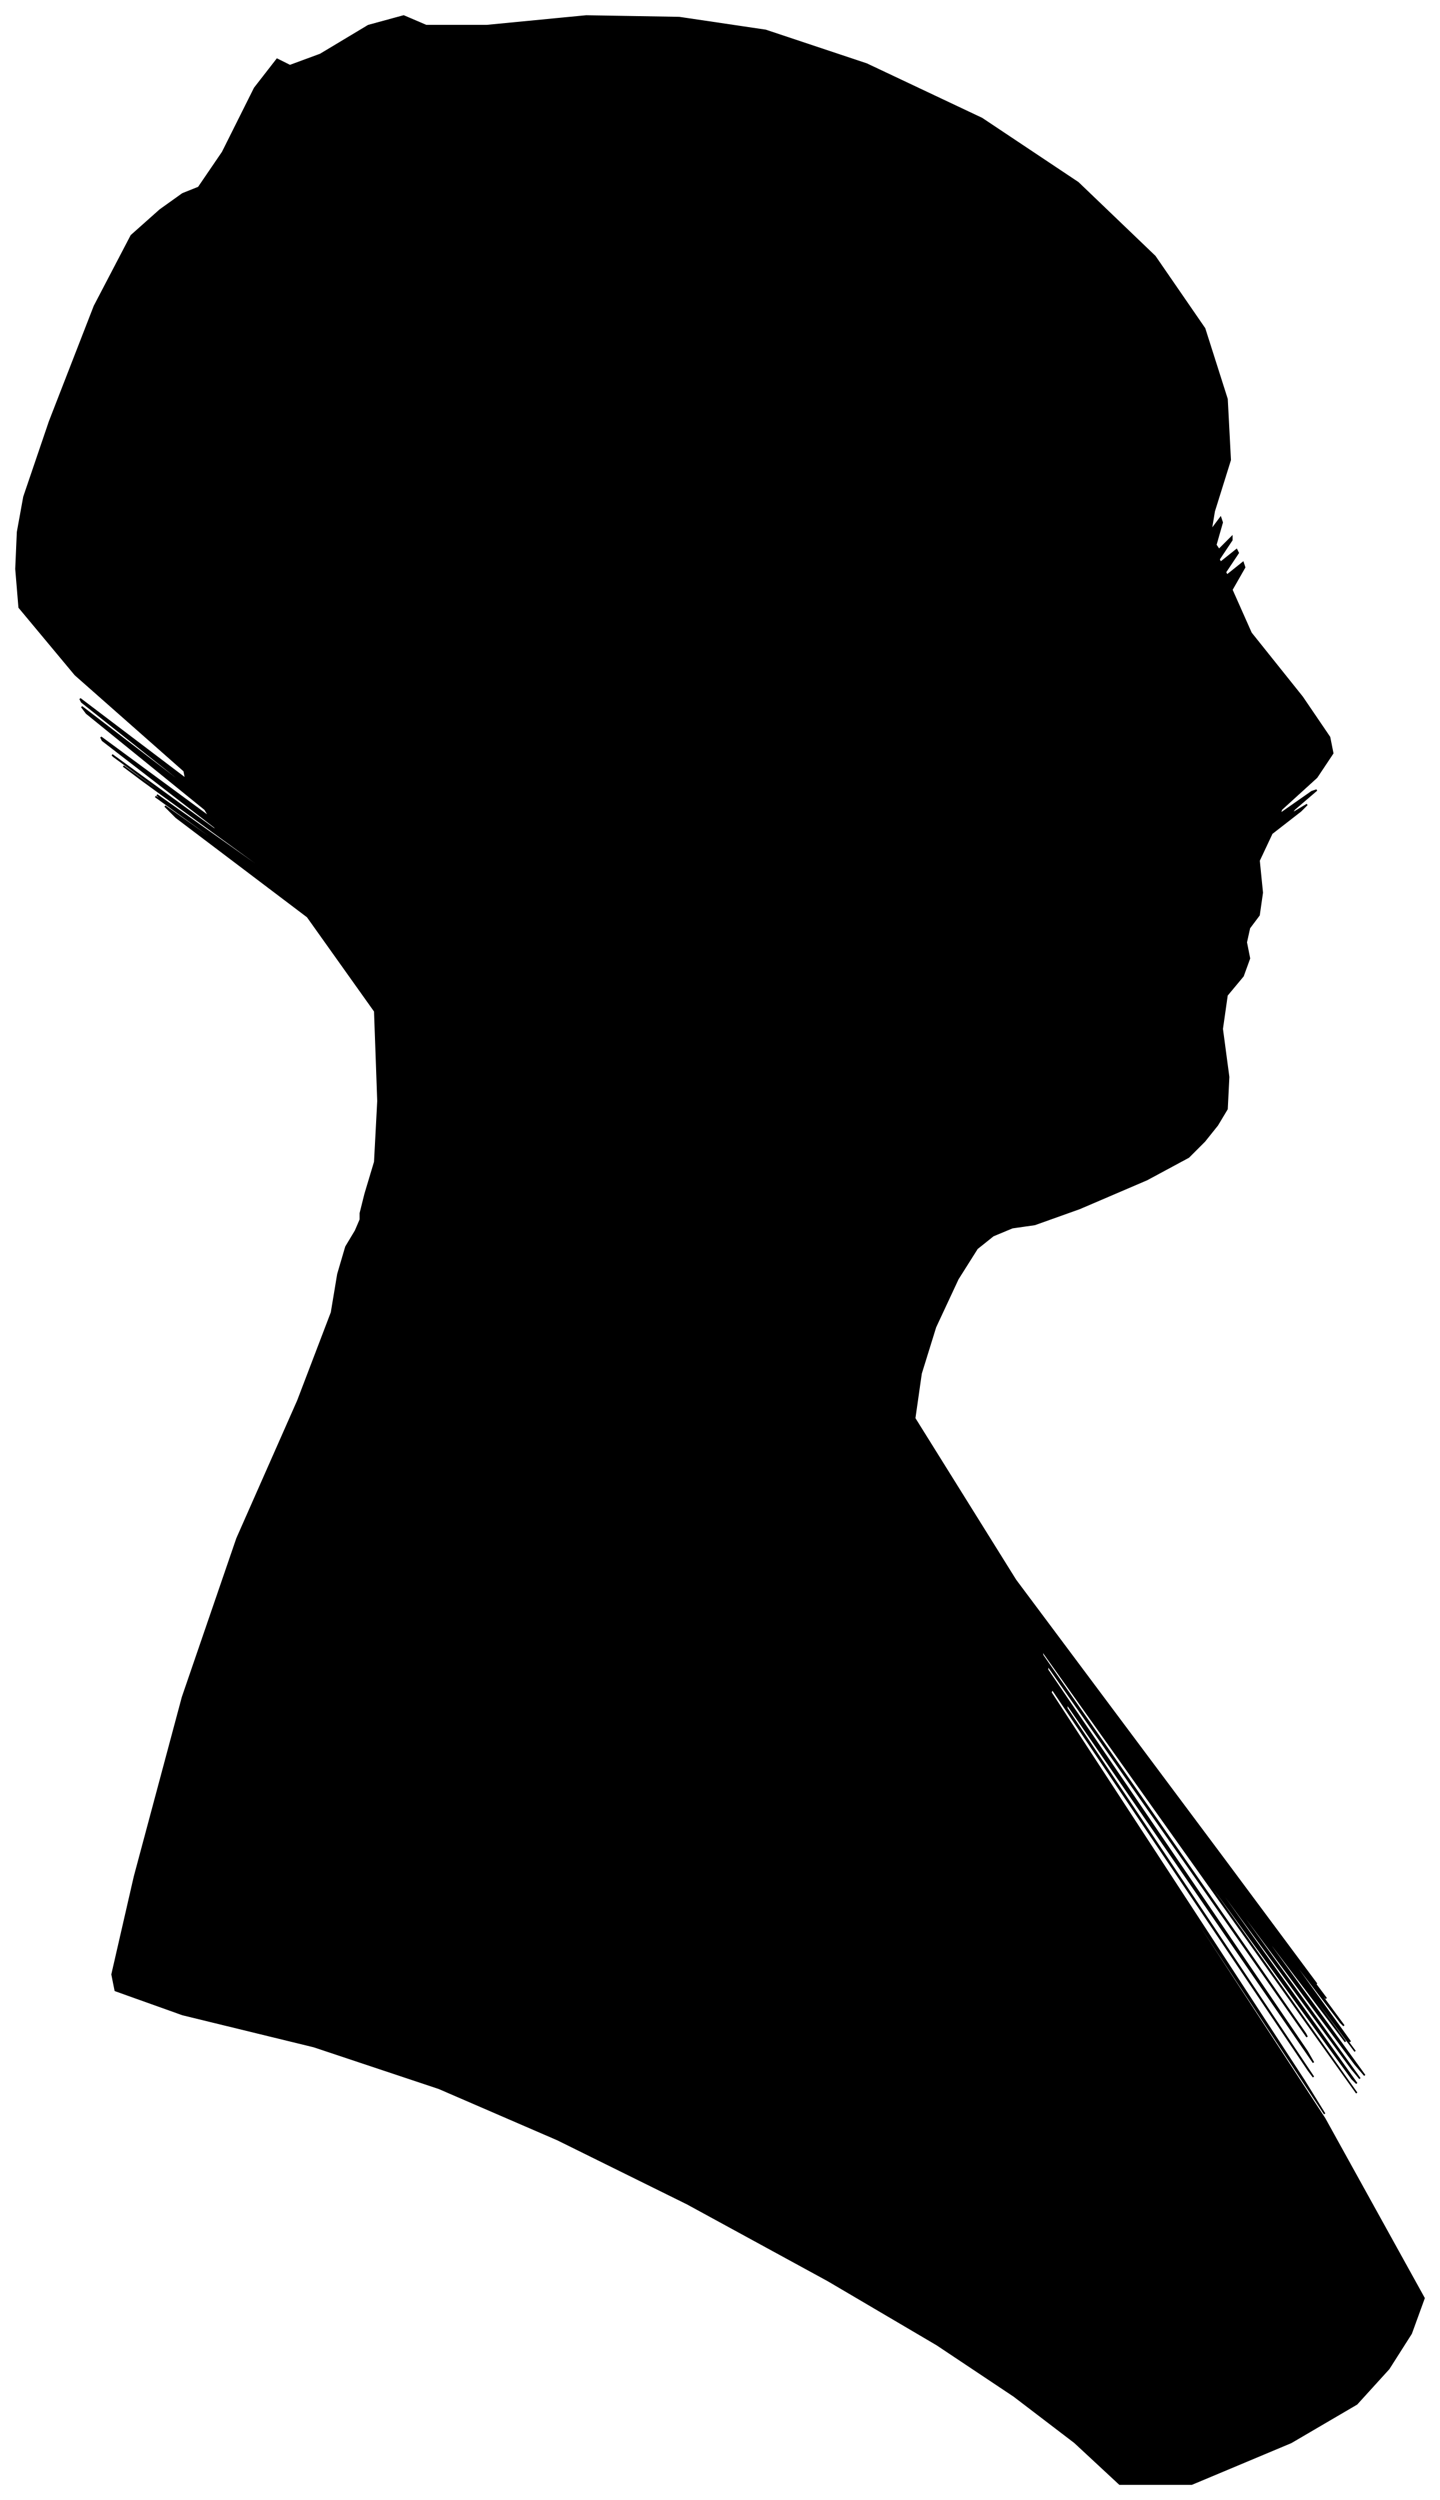 <?xml version="1.0" encoding="UTF-8"?>
<svg xmlns="http://www.w3.org/2000/svg" viewBox="325.00 247.00 899.00 1560.00">
  <path d="M 553.00 992.00 L 559.00 972.00 L 561.00 934.00 L 559.00 878.00 L 517.00 819.00 L 435.00 757.00 L 428.00 750.00 L 496.00 798.00 L 494.00 796.00 L 422.00 744.00 L 428.00 748.00 L 512.00 808.00 L 511.00 807.00 L 425.00 745.00 L 423.00 743.00 L 505.00 801.00 L 502.00 798.00 L 414.00 734.00 L 402.00 725.00 L 466.00 771.00 L 464.00 769.00 L 396.00 719.00 L 395.00 718.00 L 461.00 766.00 L 459.00 763.00 L 389.00 709.00 L 388.00 707.00 L 456.00 757.00 L 453.00 752.00 L 379.00 692.00 L 376.00 688.00 L 444.00 740.00 L 444.00 739.00 L 376.00 685.00 L 375.00 683.00 L 441.00 733.00 L 440.00 728.00 L 372.00 668.00 L 337.00 626.00 L 335.00 602.00 L 336.00 579.00 L 340.00 557.00 L 356.00 510.00 L 384.00 438.00 L 407.00 394.00 L 425.00 378.00 L 439.00 368.00 L 449.00 364.00 L 464.00 342.00 L 484.00 302.00 L 498.00 284.00 L 506.00 288.00 L 525.00 281.00 L 555.00 263.00 L 577.00 257.00 L 591.00 263.00 L 629.00 263.00 L 691.00 257.00 L 749.00 258.00 L 803.00 266.00 L 866.00 287.00 L 938.00 321.00 L 998.00 361.00 L 1046.00 407.00 L 1077.00 452.00 L 1091.00 496.00 L 1093.00 534.00 L 1083.00 566.00 L 1081.00 578.00 L 1087.00 570.00 L 1088.00 573.00 L 1084.00 587.00 L 1086.00 590.00 L 1094.00 582.00 L 1094.00 584.00 L 1086.00 596.00 L 1087.00 598.00 L 1097.00 590.00 L 1098.00 592.00 L 1090.00 604.00 L 1091.00 606.00 L 1101.00 598.00 L 1102.00 601.00 L 1094.00 615.00 L 1106.00 642.00 L 1138.00 682.00 L 1155.00 707.00 L 1157.00 717.00 L 1147.00 732.00 L 1125.00 752.00 L 1124.00 755.00 L 1144.00 741.00 L 1147.00 740.00 L 1133.00 752.00 L 1131.00 755.00 L 1141.00 749.00 L 1137.00 753.00 L 1119.00 767.00 L 1111.00 784.00 L 1113.00 804.00 L 1111.00 818.00 L 1105.00 826.00 L 1103.00 835.00 L 1105.00 845.00 L 1101.00 856.00 L 1091.00 868.00 L 1088.00 889.00 L 1092.00 919.00 L 1091.00 939.00 L 1085.00 949.00 L 1077.00 959.00 L 1067.00 969.00 L 1041.00 983.00 L 999.00 1001.00 L 971.00 1011.00 L 957.00 1013.00 L 945.00 1018.00 L 935.00 1026.00 L 923.00 1045.00 L 909.00 1075.00 L 900.00 1104.00 L 896.00 1132.00 L 959.00 1233.00 L 1089.00 1407.00 L 1147.00 1485.00 L 1133.00 1467.00 L 1135.00 1470.00 L 1153.00 1494.00 L 1152.00 1493.00 L 1132.00 1467.00 L 1136.00 1473.00 L 1164.00 1511.00 L 1162.00 1509.00 L 1130.00 1467.00 L 1132.00 1471.00 L 1168.00 1521.00 L 1165.00 1518.00 L 1123.00 1462.00 L 1125.00 1465.00 L 1171.00 1527.00 L 1119.00 1457.00 L 969.00 1255.00 L 968.00 1254.00 L 1116.00 1454.00 L 1165.00 1521.00 L 1115.00 1455.00 L 1119.00 1462.00 L 1177.00 1542.00 L 1171.00 1535.00 L 1101.00 1441.00 L 1102.00 1444.00 L 1174.00 1544.00 L 1169.00 1538.00 L 1087.00 1426.00 L 1088.00 1429.00 L 1172.00 1547.00 L 1169.00 1544.00 L 1079.00 1420.00 L 1080.00 1423.00 L 1172.00 1553.00 L 1137.00 1504.00 L 975.00 1276.00 L 976.00 1280.00 L 1140.00 1516.00 L 1141.00 1518.00 L 979.00 1286.00 L 979.00 1289.00 L 1141.00 1527.00 L 1145.00 1534.00 L 991.00 1310.00 L 991.00 1313.00 L 1145.00 1543.00 L 1142.00 1539.00 L 982.00 1301.00 L 981.00 1303.00 L 1139.00 1545.00 L 1152.00 1566.00 L 1020.00 1366.00 L 1020.00 1367.00 L 1152.00 1569.00 L 1214.00 1681.00 L 1206.00 1703.00 L 1192.00 1725.00 L 1172.00 1747.00 L 1131.00 1771.00 L 1069.00 1797.00 L 1024.00 1797.00 L 996.00 1771.00 L 958.00 1742.00 L 910.00 1710.00 L 842.00 1670.00 L 754.00 1622.00 L 673.00 1582.00 L 599.00 1550.00 L 521.00 1524.00 L 439.00 1504.00 L 397.00 1489.00 L 395.00 1479.00 L 409.00 1418.00 L 439.00 1306.00 L 473.00 1207.00 L 511.00 1121.00 L 532.00 1066.00 L 536.00 1042.00 L 541.00 1025.00 L 547.00 1015.00 L 550.00 1008.00 L 550.00 1004.00 L 553.00 992.00 Z" fill="black" stroke="black" stroke-width="1"/>
</svg>